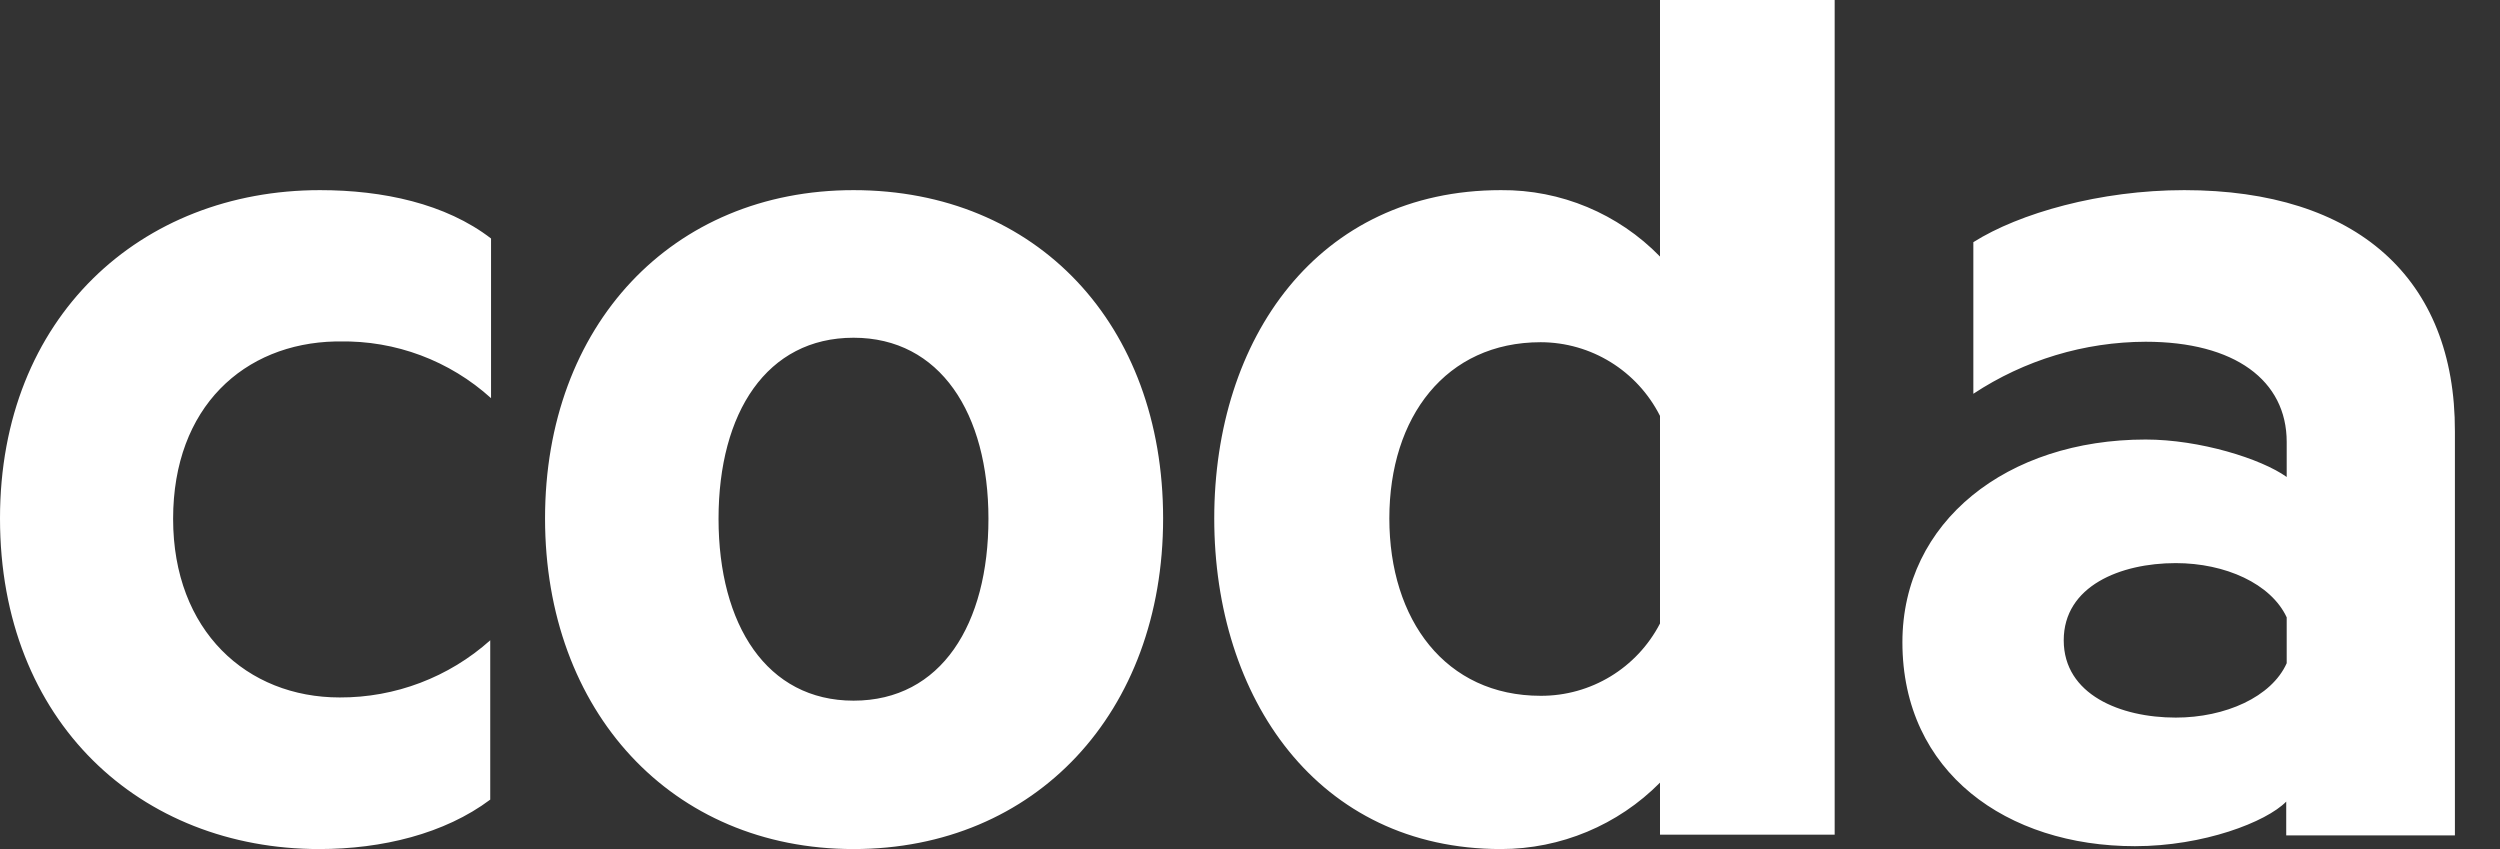 <svg xmlns:xlink="http://www.w3.org/1999/xlink" width="53" height="18" viewBox="0 0 53 18" fill="none" xmlns="http://www.w3.org/2000/svg" id="svg960884529_2000">
<rect x="0" y="0" width="53" height="18" fill="#333333" stroke="none"/>
<path d="M0 10.99C0 15.313 2.987 18 6.768 18C8.096 18 9.425 17.678 10.393 16.952V13.574C9.515 14.359 8.378 14.791 7.201 14.786C5.237 14.786 3.67 13.378 3.67 10.999C3.67 8.621 5.182 7.282 7.108 7.239H7.201C8.384 7.216 9.531 7.645 10.41 8.441V5.056C9.447 4.314 8.112 4.031 6.784 4.031C2.987 4.031 0 6.718 0 10.99ZM18.095 4.031C14.245 4.031 11.555 6.898 11.555 10.99C11.555 15.082 14.238 18 18.095 18C21.953 18 24.658 15.107 24.658 10.99C24.658 6.873 21.978 4.031 18.095 4.031ZM18.095 14.854C16.256 14.854 15.233 13.247 15.233 10.997C15.233 8.747 16.256 7.16 18.095 7.16C19.934 7.16 20.955 8.766 20.955 10.997C20.955 13.228 19.959 14.854 18.095 14.854ZM35.192 5.439C34.307 4.529 33.088 4.02 31.82 4.031C27.937 4.031 25.742 7.178 25.742 10.99C25.742 14.802 27.937 18 31.82 18C33.086 18 34.3 17.493 35.192 16.592V17.695H38.895V0H35.192V5.439ZM35.192 13.218C34.702 14.163 33.727 14.755 32.663 14.751C30.645 14.751 29.454 13.143 29.454 10.99C29.454 8.837 30.655 7.255 32.663 7.255C33.733 7.257 34.709 7.861 35.192 8.817V13.218ZM46.306 4.031C44.519 4.031 42.808 4.52 41.835 5.134V8.348C42.92 7.632 44.188 7.249 45.487 7.245C47.377 7.245 48.478 8.065 48.478 9.37V10.112C47.939 9.726 46.636 9.318 45.487 9.318C42.551 9.318 40.331 11.057 40.331 13.616C40.331 16.38 42.552 17.939 45.26 17.939C46.713 17.939 48.042 17.428 48.468 16.994V17.711H52.044V9.148C52.053 5.898 49.958 4.031 46.306 4.031ZM48.478 14.06C48.157 14.777 47.175 15.213 46.126 15.213C44.952 15.213 43.751 14.725 43.751 13.574C43.751 12.424 44.952 11.938 46.126 11.938C47.175 11.938 48.144 12.372 48.478 13.088V14.059V14.06Z" fill="#FFFFFF"></path>
</svg>